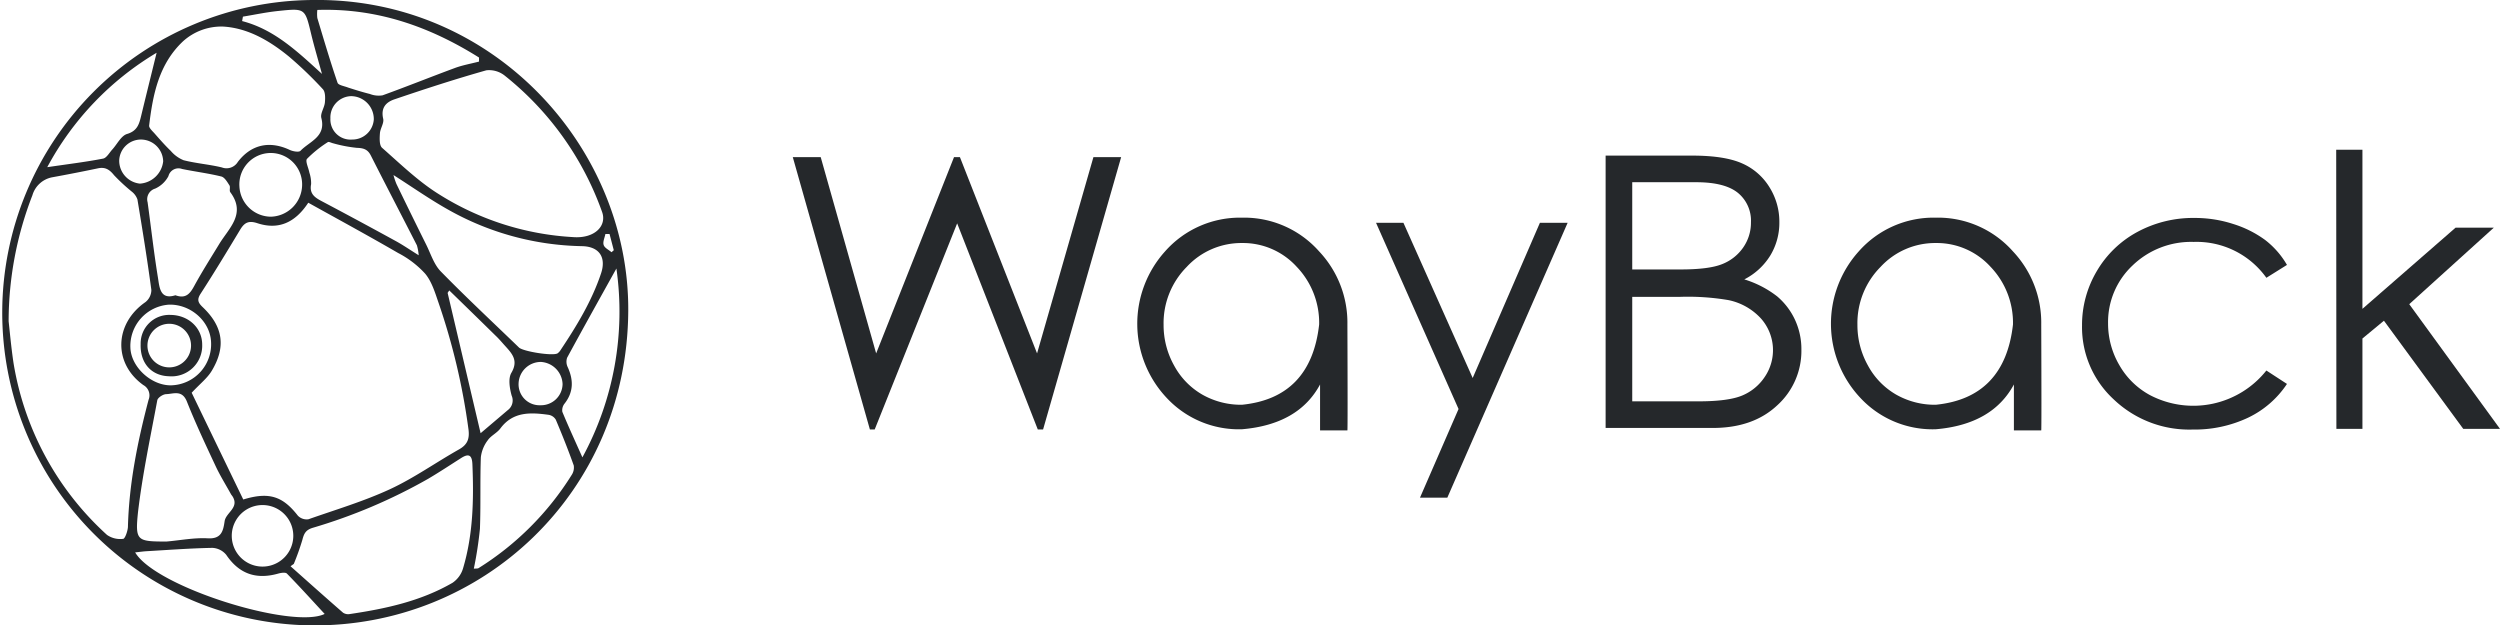 <svg id="Layer_1" data-name="Layer 1" xmlns="http://www.w3.org/2000/svg" viewBox="0 0 518.46 129.7"><defs><style>.cls-1{fill:#25282B;}</style></defs><path class="cls-1" d="M168.48,35.64h5.79l11.5,40.71,16.15-40.71h1.22l16,40.71,11.69-40.71h5.75L220.39,92.12h-1.1L202.57,49.38l-17.1,42.74h-1Z" transform="translate(-4.07 -3.06)"/><path class="cls-1" d="M261.64,48.2a20.77,20.77,0,0,1,16,7,21.54,21.54,0,0,1,5.86,15.12q.08,21.64,0,22h-5.67V82.79q-4.45,8.29-16.19,9.29A20.44,20.44,0,0,1,246,85.55a22.42,22.42,0,0,1-.33-30.34A20.71,20.71,0,0,1,261.64,48.2Zm0,5.26a15.41,15.41,0,0,0-11.46,4.95,16.56,16.56,0,0,0-4.8,12,17.14,17.14,0,0,0,2.19,8.47,15.35,15.35,0,0,0,5.92,6.06A16.26,16.26,0,0,0,261.64,87q14.28-1.44,16-16.64a16.79,16.79,0,0,0-4.68-12A15.05,15.05,0,0,0,261.64,53.46Z" transform="translate(-4.07 -3.06)"/><path class="cls-1" d="M289.44,49.27h5.68l14.36,32.18,13.94-32.18h5.75l-24.95,57h-5.67l8-18.39Z" transform="translate(-4.07 -3.06)"/><path class="cls-1" d="M337.05,35.33H355q6.7,0,10.32,1.6A12.55,12.55,0,0,1,371,41.84a13.47,13.47,0,0,1,2.08,7.32A13.1,13.1,0,0,1,371.23,56a13.54,13.54,0,0,1-5.42,5,21.26,21.26,0,0,1,6.81,3.52,14.17,14.17,0,0,1,3.7,4.86,14.45,14.45,0,0,1,1.33,6.21,15.22,15.22,0,0,1-5,11.52q-5,4.69-13.33,4.7H337.05Zm5.52,5.52V58.94h10c3.91,0,6.79-.36,8.63-1.1a9.51,9.51,0,0,0,4.38-3.45,9,9,0,0,0,1.61-5.23,7.45,7.45,0,0,0-2.7-6.1q-2.7-2.2-8.61-2.21Zm0,23.77V86.29h13.79q6.17,0,9.05-1.22A10.4,10.4,0,0,0,370,81.3a9.88,9.88,0,0,0-.7-12.15,12.56,12.56,0,0,0-6.76-3.85,50.4,50.4,0,0,0-10-.68Z" transform="translate(-4.07 -3.06)"/><path class="cls-1" d="M405.53,48.2a20.77,20.77,0,0,1,16,7,21.54,21.54,0,0,1,5.86,15.12q.08,21.64,0,22h-5.67V82.79q-4.46,8.29-16.19,9.29a20.44,20.44,0,0,1-15.67-6.53,22.42,22.42,0,0,1-.33-30.34A20.71,20.71,0,0,1,405.53,48.2Zm0,5.26a15.4,15.4,0,0,0-11.46,4.95,16.56,16.56,0,0,0-4.8,12,17.14,17.14,0,0,0,2.19,8.47,15.35,15.35,0,0,0,5.92,6.06A16.24,16.24,0,0,0,405.53,87q14.28-1.44,16-16.64a16.79,16.79,0,0,0-4.68-12A15.05,15.05,0,0,0,405.53,53.46Z" transform="translate(-4.07 -3.06)"/><path class="cls-1" d="M478.35,58l-4.27,2.67A17.79,17.79,0,0,0,459,53.23a17.49,17.49,0,0,0-12.7,4.91,16.1,16.1,0,0,0-5.05,12,17.07,17.07,0,0,0,2.33,8.63A16.15,16.15,0,0,0,449.94,85a19.37,19.37,0,0,0,24.14-5.1l4.27,2.78a20,20,0,0,1-8.06,7,25.94,25.94,0,0,1-11.52,2.46,22.69,22.69,0,0,1-16.39-6.29,20.36,20.36,0,0,1-6.53-15.27,21.88,21.88,0,0,1,3.06-11.29,21.63,21.63,0,0,1,8.38-8.11,24.33,24.33,0,0,1,11.94-2.92,25.62,25.62,0,0,1,8,1.26,22.45,22.45,0,0,1,6.57,3.29A17.73,17.73,0,0,1,478.35,58Z" transform="translate(-4.07 -3.06)"/><path class="cls-1" d="M488.56,34.11H494v33l19.31-16.83h7.93L503.71,66.14,522.53,92h-7.62L498.46,69.57,494,73.26V92h-5.4Z" transform="translate(-4.07 -3.06)"/><path class="cls-1" d="M68.89,3.06c37.56-.55,65.67,30.66,65.47,64.47-.21,37.89-30.52,65.72-66,65.22A64.85,64.85,0,0,1,68.89,3.06ZM68,45.1c-2.74,4.19-6.23,5.67-10.55,4.25-1.82-.6-2.68-.13-3.56,1.32-2.68,4.45-5.37,8.9-8.19,13.26-.83,1.27-.58,1.89.43,2.85,4.2,4,4.84,8.21,1.86,13.17-.91,1.53-2.44,2.7-4.17,4.56,3.44,7.13,7.09,14.68,10.7,22.14C59.92,105,62.72,106,65.84,110a2.55,2.55,0,0,0,2.19.75c5.68-2,11.47-3.72,16.9-6.23,5-2.32,9.54-5.56,14.35-8.27,1.76-1,2.2-2.21,1.94-4.19A136.09,136.09,0,0,0,95,65.8c-.72-2.1-1.41-4.38-2.77-6a20.05,20.05,0,0,0-5.59-4.27C80.56,52,74.35,48.63,68,45.1ZM5.86,69.7c.23,2,.51,5.27,1,8.55A61.47,61.47,0,0,0,26.27,114a4.81,4.81,0,0,0,3.33.81c.39,0,.94-1.57,1-2.44.23-9,2-17.73,4.28-26.39a2.43,2.43,0,0,0-1.08-3.06c-6.32-4.53-6-12.74.42-17.2a3.24,3.24,0,0,0,1.24-2.52c-.84-6.28-1.85-12.53-2.89-18.78a3.53,3.53,0,0,0-1.17-1.62,38.58,38.58,0,0,1-3.68-3.41c-.93-1.16-1.82-1.73-3.29-1.43q-4.77,1-9.55,1.87a5.3,5.3,0,0,0-4.09,3.73A72.33,72.33,0,0,0,5.86,69.7ZM122.91,52.23c4.48.35,7.11-2.35,6-5.28a63.15,63.15,0,0,0-20.11-28.16,5.2,5.2,0,0,0-3.87-1.15c-6.4,1.81-12.73,3.87-19,6-1.82.6-2.92,1.78-2.39,4.06.2.9-.61,2-.68,3s-.15,2.44.43,3c3.83,3.37,7.55,7,11.84,9.66A58.19,58.19,0,0,0,122.91,52.23ZM50.36,8.57A11.85,11.85,0,0,0,42,11.65c-5,4.73-6.23,11-7,17.44-.06.49.65,1.12,1.09,1.61,1.1,1.25,2.2,2.51,3.4,3.66a6.88,6.88,0,0,0,2.66,1.93c2.6.66,5.31.86,7.92,1.49a2.74,2.74,0,0,0,3.32-1.14C56.17,33,60,32.19,64.18,34.16c.65.3,1.88.52,2.21.17,1.86-1.95,5.34-2.89,4.32-6.8-.25-.94.64-2.13.74-3.23.08-.91.11-2.17-.42-2.74a80.05,80.05,0,0,0-7-6.74C59.93,11.46,55.45,8.88,50.36,8.57ZM65,120l-.68.49c3.62,3.22,7.23,6.45,10.89,9.63a1.91,1.91,0,0,0,1.36.29c7.44-1.1,14.76-2.67,21.35-6.49a5.49,5.49,0,0,0,2.18-3c2.09-7,2.24-14.25,1.94-21.52-.07-1.91-.69-2.4-2.35-1.34-2.26,1.44-4.5,2.92-6.8,4.28a112.79,112.79,0,0,1-24,10.19c-1.47.46-1.79,1.25-2.12,2.51A51.59,51.59,0,0,1,65,120ZM85.67,39.36a14.69,14.69,0,0,0,.61,1.84q3.06,6.33,6.2,12.64c.93,1.88,1.59,4.07,3,5.51,5.27,5.39,10.8,10.54,16.22,15.78.85.82,7,1.81,8,1.21a2.5,2.5,0,0,0,.65-.72c3.33-5,6.44-10.11,8.36-15.84,1.14-3.37-.38-5.59-3.91-5.67A58.44,58.44,0,0,1,97,46.53C93.14,44.36,89.5,41.8,85.67,39.36Zm-47,76c2.84-.25,5.69-.82,8.5-.66s3.19-1.52,3.48-3.53c.26-1.82,3.1-2.81,1.65-5.16L52,105.6c-1.1-2-2.31-3.92-3.27-6-2.06-4.4-4.13-8.8-5.92-13.31-1-2.41-2.73-1.55-4.26-1.49-.66,0-1.76.73-1.86,1.27-1.44,7.72-3.08,15.43-4,23.21C32.07,115.3,32.5,115.35,38.66,115.37ZM102.33,121c.54-.06.82,0,1-.13A60.65,60.65,0,0,0,122.6,101.6a2.8,2.8,0,0,0,.46-2c-1.14-3.21-2.4-6.37-3.73-9.51a2.14,2.14,0,0,0-1.46-1c-3.72-.51-7.37-.72-10,2.78-.72,1-2,1.53-2.65,2.5a7.15,7.15,0,0,0-1.43,3.52c-.18,4.94,0,9.89-.19,14.83A78.9,78.9,0,0,1,102.33,121ZM69.88,5.12a7,7,0,0,0,0,1.69c1.35,4.48,2.68,9,4.19,13.41.17.51,1.42.69,2.19,1,1.49.48,3,.95,4.52,1.33a5,5,0,0,0,2.63.28c5-1.81,10-3.82,15-5.67,1.62-.6,3.34-.89,5-1.33l0-.84C93.3,8.65,82.36,4.71,69.88,5.12ZM40.45,64.29c2.19.8,3.06-.37,3.94-2,1.59-2.91,3.37-5.71,5.1-8.55,2-3.34,5.7-6.3,2.34-10.82-.25-.34.06-1.06-.18-1.42-.45-.7-1-1.67-1.69-1.84-2.68-.66-5.43-1-8.14-1.56A2.15,2.15,0,0,0,39,39.59a5.82,5.82,0,0,1-2.77,2.59A2.3,2.3,0,0,0,34.68,45c.72,5.22,1.3,10.47,2.15,15.67C37.15,62.63,37.25,65.31,40.45,64.29ZM32.1,117.62c4.26,7.22,32.68,16,39.3,12.76-2.54-2.74-5.13-5.61-7.83-8.37-.3-.3-1.22-.16-1.79,0-4.67,1.32-8.16,0-10.78-3.87a3.94,3.94,0,0,0-2.87-1.46c-4.55.08-9.09.43-13.64.69C33.8,117.41,33.11,117.51,32.1,117.62ZM90.9,56a9.82,9.82,0,0,0-.37-2.06c-3.17-6.21-6.4-12.4-9.55-18.62-.65-1.3-1.54-1.56-2.92-1.6a28.88,28.88,0,0,1-4.89-.94c-.38-.08-.91-.39-1.12-.24A24.51,24.51,0,0,0,67.74,36c-.4.46.31,1.88.49,2.86a7,7,0,0,1,.36,2.39c-.38,2,.74,2.76,2.22,3.54C75.92,47.49,81,50.23,86.05,53,87.51,53.79,88.9,54.74,90.9,56Zm41,2.75c-3.58,6.44-6.94,12.45-10.22,18.5a2.59,2.59,0,0,0,.12,1.94c1.22,2.67,1.23,5.16-.64,7.56a2.2,2.2,0,0,0-.47,1.72c1.28,3.09,2.69,6.14,4.16,9.44A63.21,63.21,0,0,0,131.9,58.73ZM36.55,14A61.36,61.36,0,0,0,13.87,37.73c4.26-.63,8-1.08,11.59-1.78.73-.15,1.3-1.24,1.92-1.91,1-1.1,1.82-2.84,3.05-3.2,2.13-.64,2.5-2.06,2.91-3.74C34.38,22.79,35.45,18.49,36.55,14ZM97.24,63.29l-.34.51c2.26,9.6,4.51,19.2,6.84,29.1l5.64-4.79a2.49,2.49,0,0,0,.8-3c-.41-1.5-.76-3.54-.06-4.73,1.47-2.5.22-3.91-1.23-5.51-.66-.72-1.28-1.48-2-2.16Q102.09,68,97.24,63.29ZM66.72,41.6a6.51,6.51,0,1,0-13,.11A6.59,6.59,0,0,0,60.25,48,6.67,6.67,0,0,0,66.72,41.6Zm-8.25,66.2a6.38,6.38,0,1,0,.09,12.76,6.38,6.38,0,1,0-.09-12.76ZM39.11,66.24a8.6,8.6,0,0,0-8,8.93c.14,4,4.35,7.9,8.5,7.8a8.52,8.52,0,0,0,8.23-9C47.65,69.71,43.63,66.12,39.11,66.24ZM70.84,18.39c-.87-3.2-1.63-5.74-2.25-8.31-1.26-5.26-1.24-5.33-6.67-4.76-2.51.25-5,.78-7.47,1.19l-.17.92C60.89,9.14,65.65,13.64,70.84,18.39ZM111.62,82.5a4.34,4.34,0,0,0,4.53,4.6,4.47,4.47,0,0,0,4.59-4.39,4.78,4.78,0,0,0-4.48-4.59A4.62,4.62,0,0,0,111.62,82.5Zm-73.71-46A4.63,4.63,0,0,0,33.38,32a4.51,4.51,0,0,0-4.59,4.38,4.79,4.79,0,0,0,4.29,4.76A5.2,5.2,0,0,0,37.91,36.52ZM77.08,32a4.46,4.46,0,0,0,4.51-4.18A4.75,4.75,0,0,0,76.88,23a4.42,4.42,0,0,0-4.29,4.63A4.17,4.17,0,0,0,77.08,32Zm53.4,19.59-.86,0c-.15.77-.57,1.62-.36,2.27s1.06,1,1.63,1.51l.47-.42Z" transform="translate(-4.07 -3.06)"/><path class="cls-1" d="M46,74.51a6.35,6.35,0,0,1-6.89,6.58c-3.65-.1-6-2.73-5.87-6.65a5.92,5.92,0,0,1,6.23-6.07C43.19,68.42,46,71.1,46,74.51Zm-6.5-4.29a4.52,4.52,0,1,0,.17,9,4.52,4.52,0,0,0-.17-9Z" transform="translate(-4.07 -3.06)"/></svg>